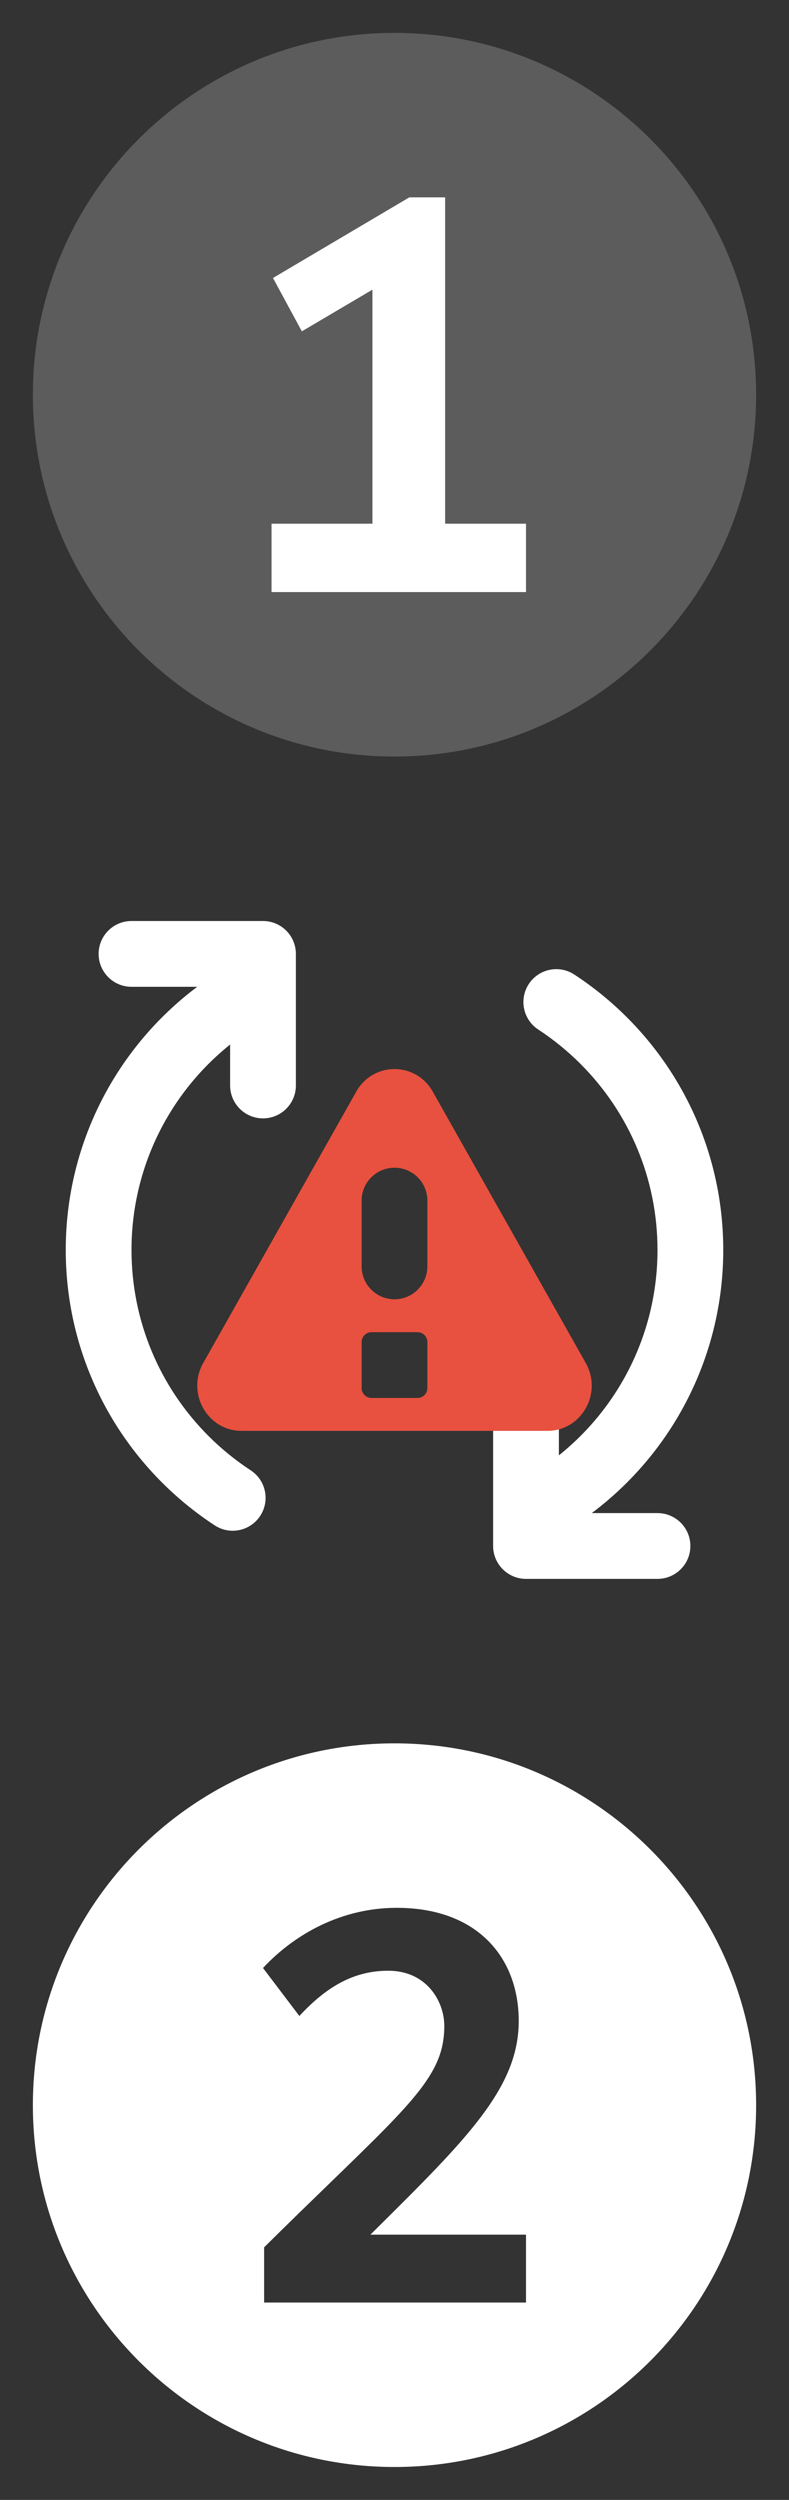 <svg width="24" height="76" viewBox="0 0 24 76" fill="none" xmlns="http://www.w3.org/2000/svg">
<rect x="0" y="0" width="24" height="76" fill="#333333" stroke="none"/>
<g id="circuit_1">
<path id="Oval" fill-rule="evenodd" clip-rule="evenodd" d="M12 23C18.075 23 23 18.075 23 12C23 5.925 18.075 1 12 1C5.925 1 1 5.925 1 12C1 18.075 5.925 23 12 23Z" fill="white" fill-opacity="0.2"/>
<path id="1" fill-rule="evenodd" clip-rule="evenodd" d="M16 15.921V18H8.26V15.921H11.329V8.806L9.182 10.073L8.304 8.451L12.451 6H13.54V15.921H16Z" fill="white"/>
<g id="Group">
<path id="Combined Shape" fill-rule="evenodd" clip-rule="evenodd" d="M23 64C23 70.075 18.075 75 12 75C5.925 75 1 70.075 1 64C1 57.925 5.925 53 12 53C18.075 53 23 57.925 23 64ZM8 59.829L9.106 61.289C9.974 60.35 10.809 59.913 11.813 59.913C12.97 59.913 13.515 60.836 13.515 61.592C13.515 62.991 12.662 63.819 10.053 66.349C9.471 66.913 8.801 67.562 8.034 68.322V70H16V67.936H11.268C11.326 67.878 11.384 67.821 11.441 67.764C14.21 65.019 15.779 63.463 15.779 61.441C15.779 59.511 14.519 58 12.068 58C10.417 58 8.987 58.772 8 59.829Z" fill="white"/>
</g>
<g id="icon / 24 / recycle">
<path id="Shape" fill-rule="evenodd" clip-rule="evenodd" d="M4 38C4 35.537 5.12 33.261 7 31.755V33C7 33.552 7.448 34 8 34C8.552 34 9 33.552 9 33V29C9 28.448 8.552 28 8 28H4C3.448 28 3 28.448 3 29C3 29.552 3.448 30 4 30H5.999C3.501 31.877 2 34.815 2 38C2 40.687 3.066 43.209 4.929 45.071C5.417 45.559 5.954 45.995 6.531 46.373C6.993 46.676 7.613 46.546 7.915 46.084C8.218 45.622 8.088 45.002 7.626 44.7C7.164 44.397 6.734 44.048 6.343 43.657C4.852 42.166 4 40.151 4 38ZM20 38C20 40.464 18.879 42.74 17 44.245V43C17 42.448 16.552 42 16 42C15.448 42 15 42.448 15 43V47C15 47.552 15.448 48 16 48H20C20.552 48 21 47.552 21 47C21 46.448 20.552 46 20 46H18.001C20.498 44.124 22 41.186 22 38C22 35.313 20.934 32.791 19.071 30.929C18.583 30.441 18.046 30.005 17.469 29.627C17.007 29.324 16.387 29.454 16.085 29.916C15.782 30.378 15.912 30.998 16.374 31.3C16.836 31.603 17.266 31.952 17.657 32.343C19.148 33.834 20 35.849 20 38Z" fill="white"/>
</g>
    <g id="icon-/-24-/-error" transform="translate(6, 32.5)" fill-rule="nonzero">
        <path fill-rule="evenodd" clip-rule="evenodd" d="M7.164 0.688C6.646 -0.229 5.354 -0.229 4.836 0.688L0.182 8.938C-0.335 9.854 0.311 11 1.346 11H10.654C11.689 11 12.335 9.854 11.818 8.938L7.164 0.688ZM5 4C5 3.448 5.448 3 6 3C6.552 3 7 3.448 7 4V6C7 6.552 6.552 7 6 7C5.448 7 5 6.552 5 6V4ZM5 8.3C5 8.134 5.134 8 5.3 8H6.7C6.866 8 7 8.134 7 8.3V9.7C7 9.866 6.866 10 6.7 10H5.3C5.134 10 5 9.866 5 9.7V8.3Z" fill="#E8513F"/>
    </g>
</g>
</svg>
